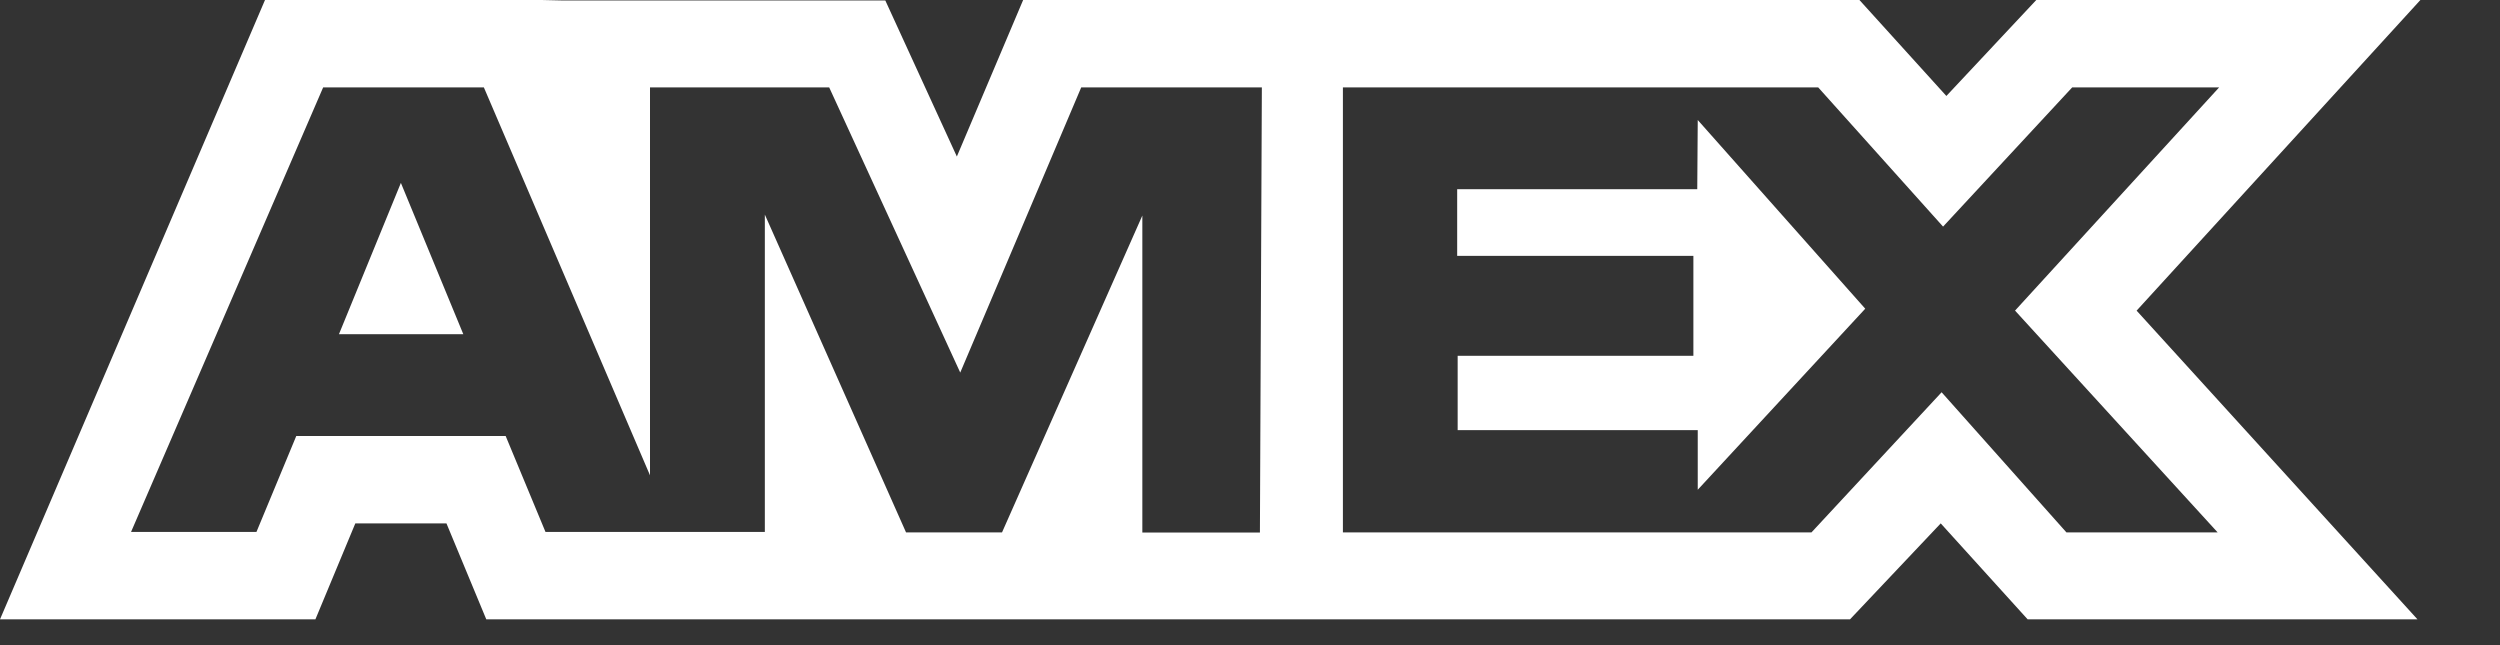 <svg width="31" height="8" viewBox="0 0 31 8" fill="none" xmlns="http://www.w3.org/2000/svg">
<rect x="0" y="0" width="31" height="8" fill="#333333" stroke="none"/>
<path d="M4.971 2.268L5.745 4.144H4.203L4.971 2.268ZM21.046 2.346H18.069V3.173H20.998V4.412H18.075V5.334H21.052V6.073L23.129 3.828L21.052 1.488L21.046 2.346ZM6.983 0.006H10.978L11.865 1.941L12.687 0H23.057L24.135 1.19L25.25 0H30.013L26.494 3.852L29.977 7.68H25.143L24.065 6.49L22.94 7.68H6.03L5.536 6.49H4.406L3.911 7.68H0L3.286 0H6.716L6.983 0.006ZM15.646 1.084H13.407L11.907 4.62L10.282 1.084H8.06V5.894L6 1.084H4.007L1.625 6.596H3.18L3.674 5.406H6.27L6.764 6.596H9.484V2.661L11.235 6.602H12.425L14.165 2.673V6.603H15.623L15.647 1.083L15.646 1.084ZM24.986 3.852L27.517 1.084H25.695L24.094 2.81L22.546 1.084H16.652V6.602H22.462L24.076 4.864L25.624 6.602H27.499L24.987 3.852H24.986Z" fill="white"/>
</svg>
